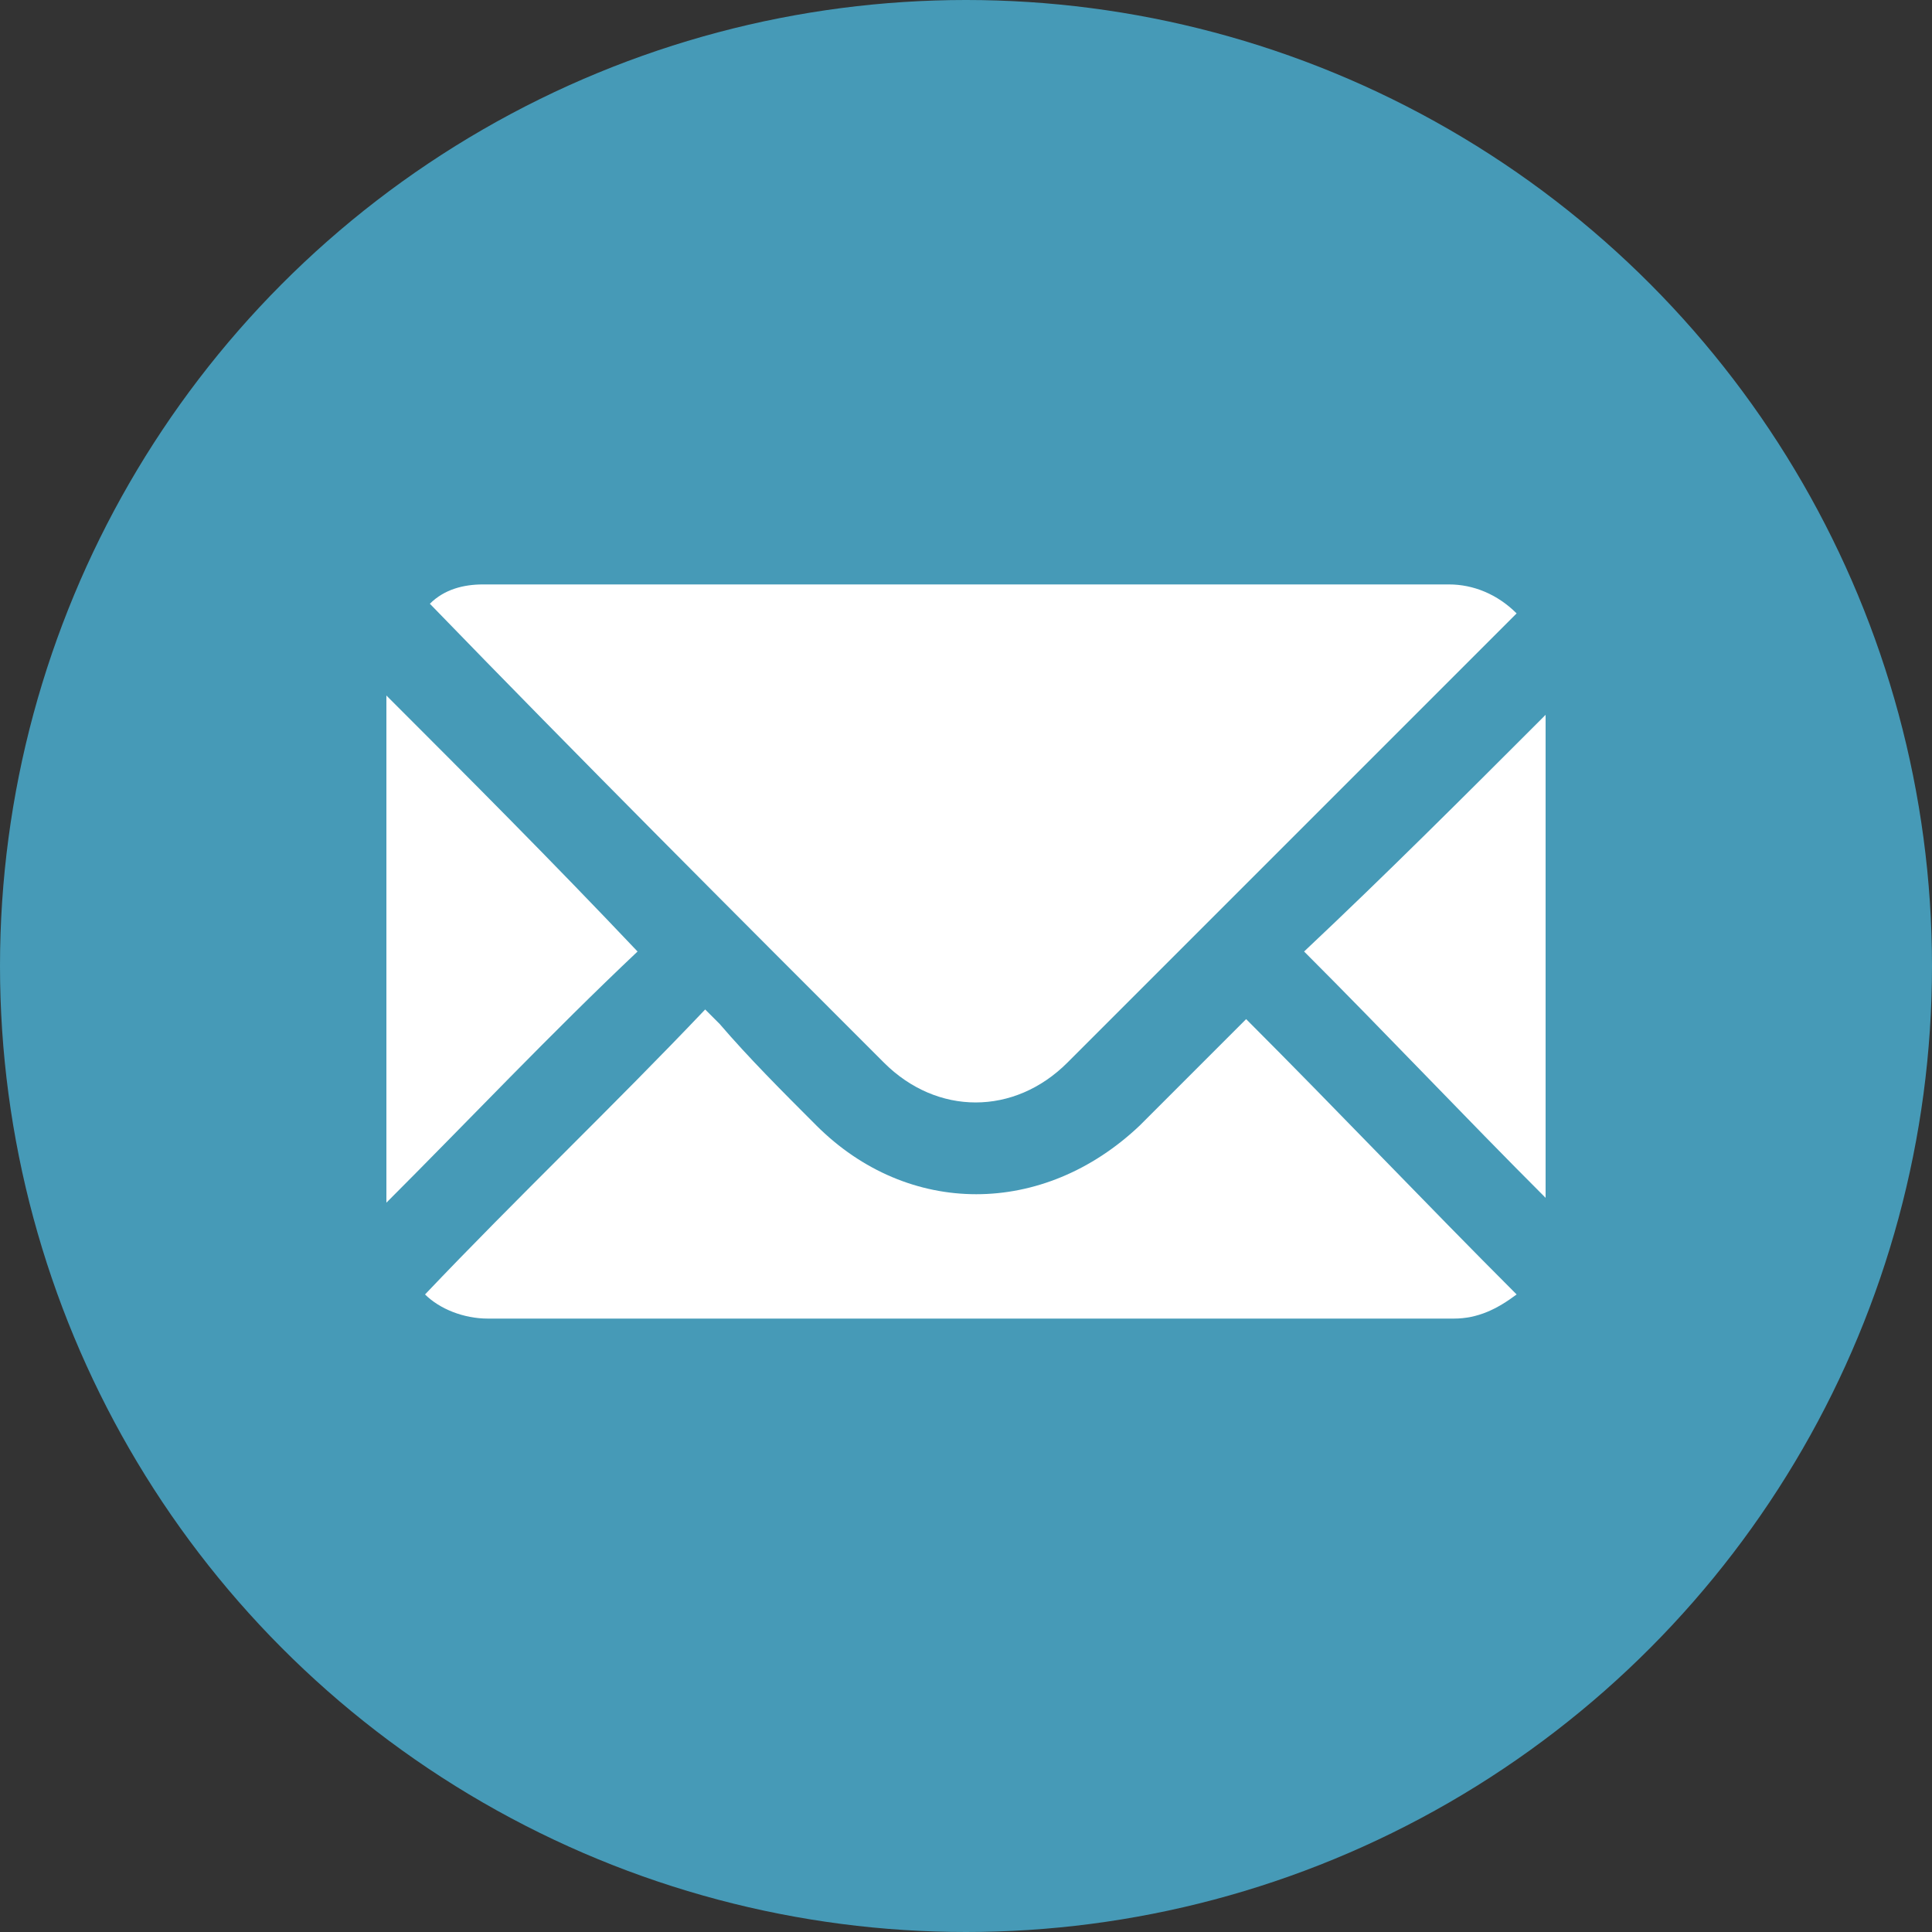 <?xml version="1.0" encoding="utf-8"?>
<!-- Generator: Adobe Illustrator 18.1.0, SVG Export Plug-In . SVG Version: 6.00 Build 0)  -->
<svg version="1.1" id="Ebene_1" xmlns="http://www.w3.org/2000/svg" xmlns:xlink="http://www.w3.org/1999/xlink" x="0px" y="0px"
	 viewBox="0 0 40 40" enable-background="new 0 0 40 40" xml:space="preserve">
<rect x="0" y="0" width="40" height="40" fill="#333333" stroke="none"/>
<circle fill="#469AB7" cx="20" cy="20" r="20"/>
<g>
	<path fill="#FFFFFF" d="M30,12.1H10c-0.4,0-0.8,0.1-1.1,0.4c3.1,3.2,6.3,6.4,9.4,9.5c1.1,1.1,2.7,1.1,3.8,0
		c3.1-3.1,6.2-6.2,9.3-9.3C31,12.3,30.5,12.1,30,12.1z"/>
	<path fill="#FFFFFF" d="M16.9,23.3c-0.7-0.7-1.4-1.4-2-2.1c-0.1-0.1-0.2-0.2-0.3-0.3c-1.9,2-3.9,3.9-5.8,5.9
		c0.3,0.3,0.8,0.5,1.3,0.5h20c0.5,0,0.9-0.2,1.3-0.5c-1.9-1.9-3.7-3.8-5.6-5.7c-0.8,0.8-1.5,1.5-2.2,2.2
		C21.6,25.2,18.8,25.2,16.9,23.3z"/>
	<path fill="#FFFFFF" d="M8,14.4v10.5c1.7-1.7,3.4-3.5,5.2-5.2C11.4,17.8,9.7,16.1,8,14.4z"/>
	<path fill="#FFFFFF" d="M27,19.7c1.7,1.7,3.3,3.4,5,5.1v-10C30.3,16.5,28.7,18.1,27,19.7z"/>
</g>
</svg>
